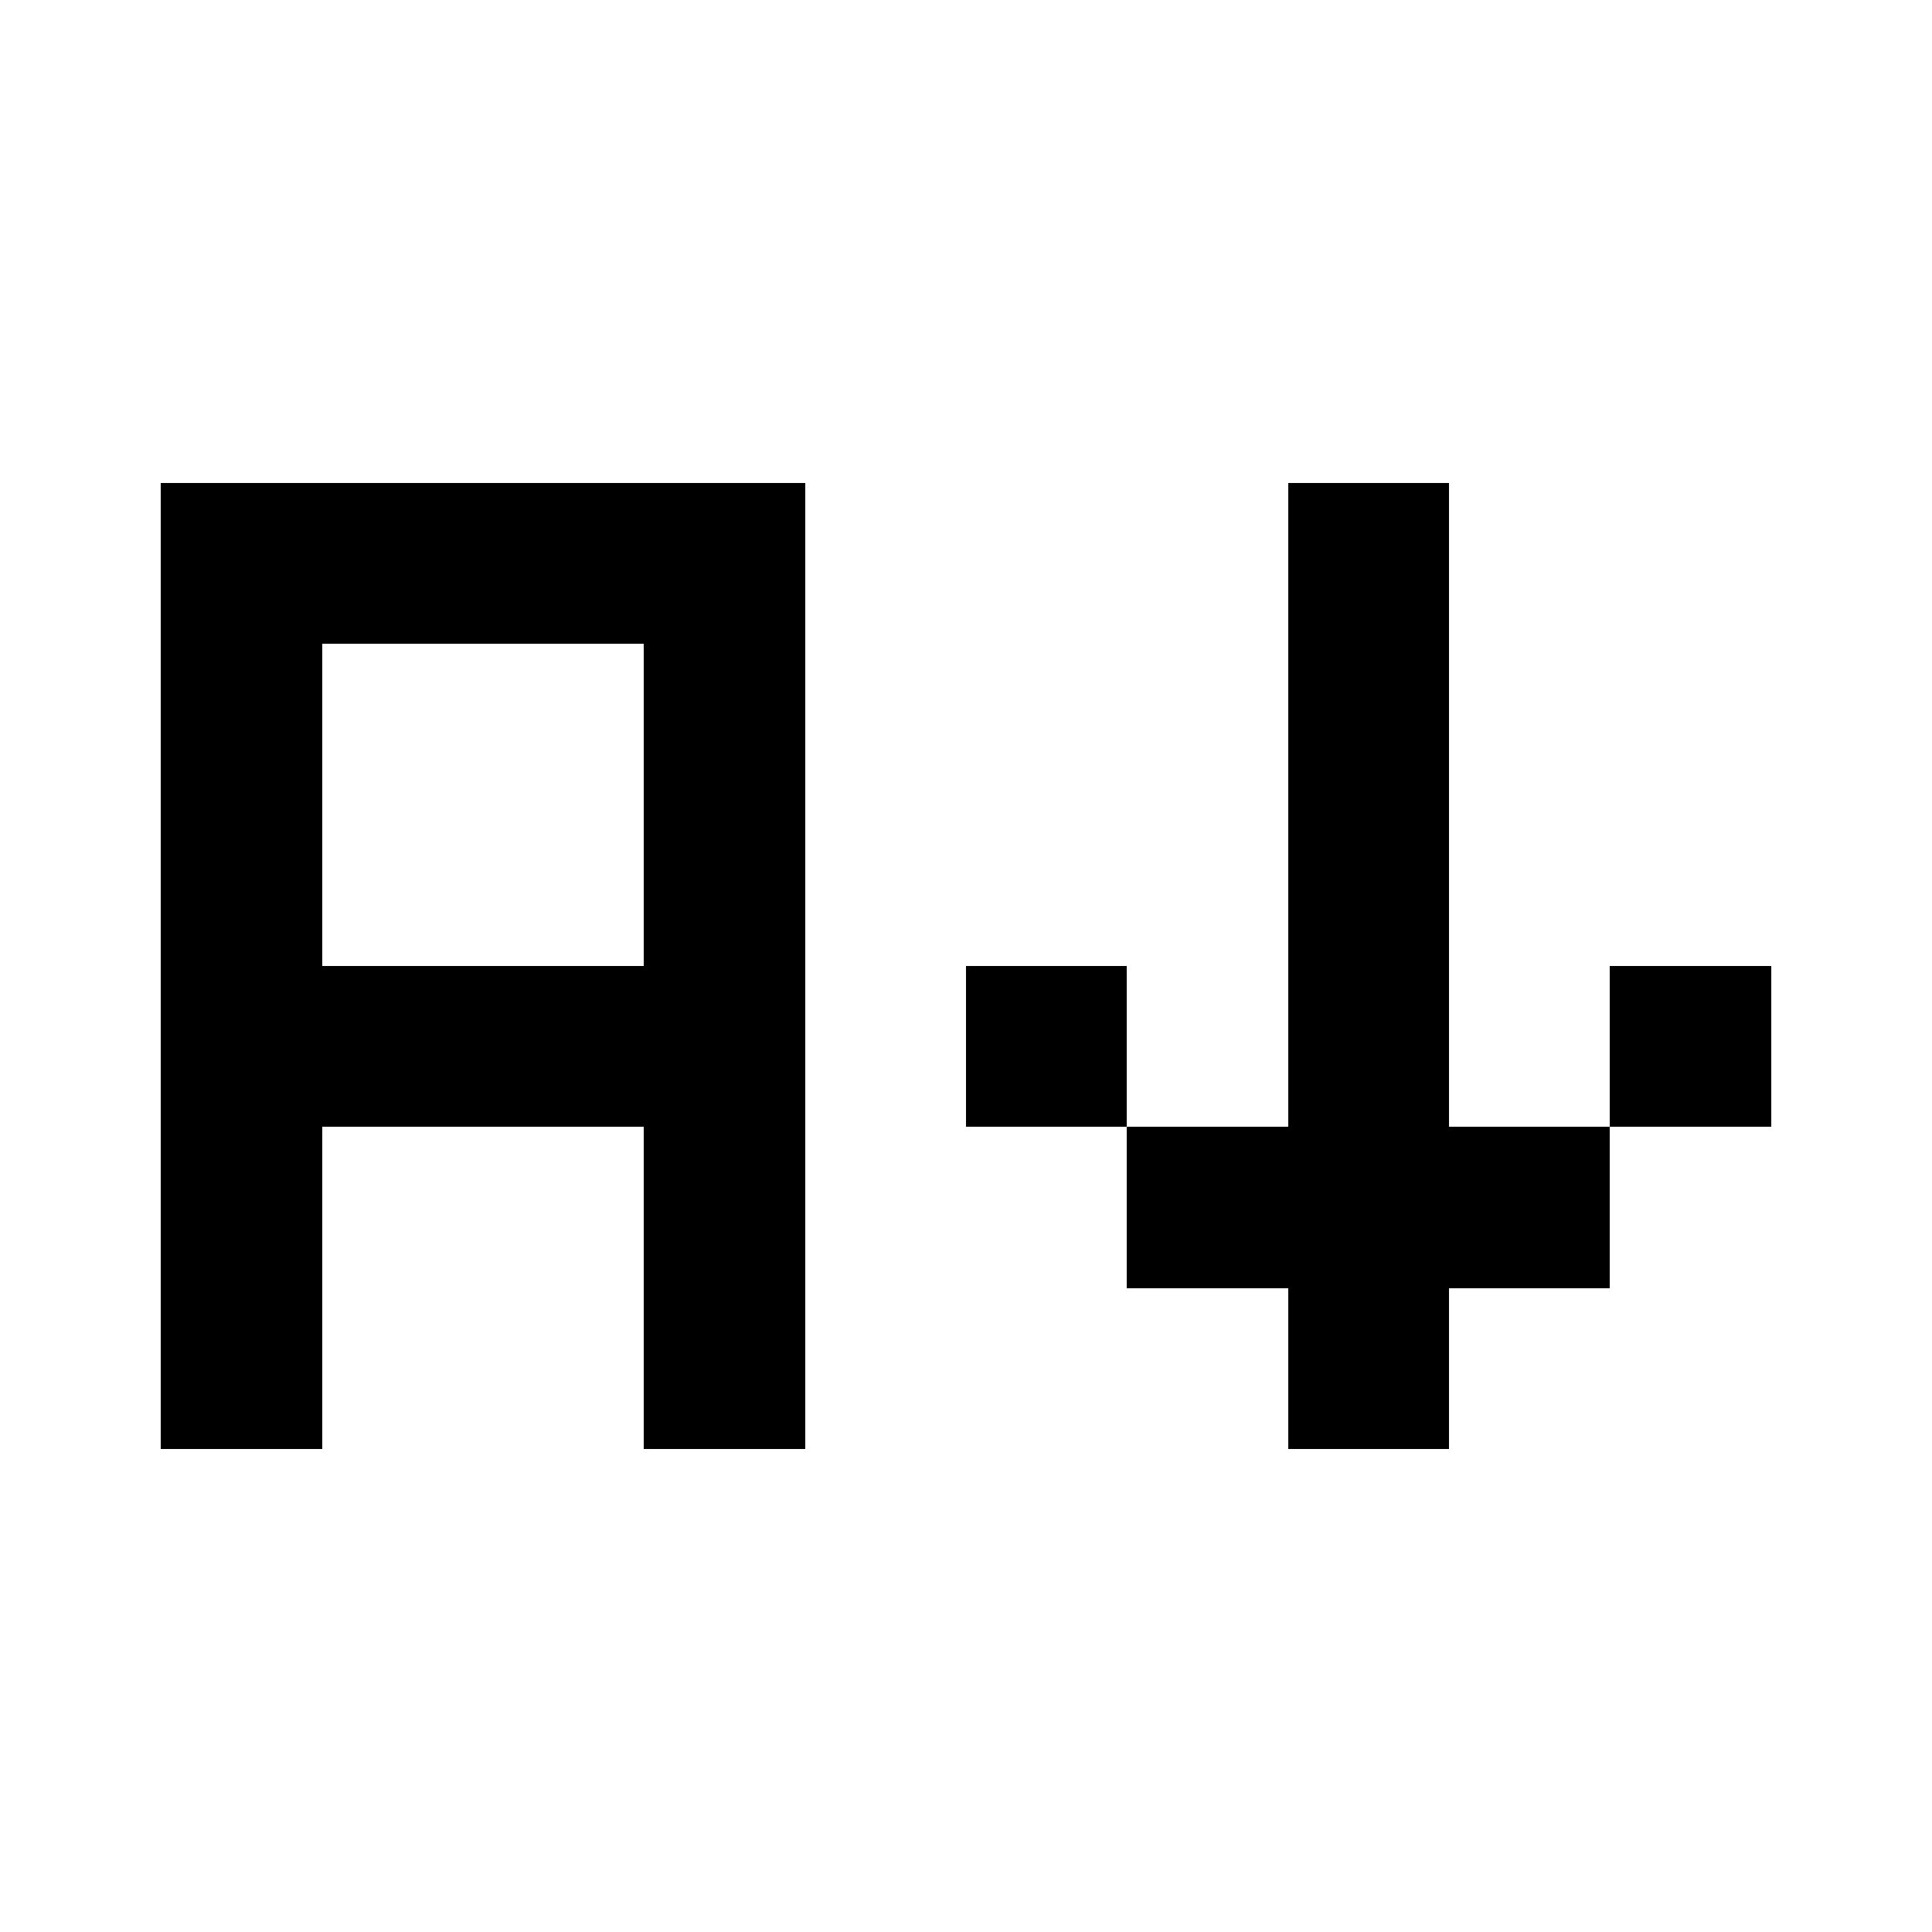 <svg xmlns="http://www.w3.org/2000/svg" width="12" height="12" fill="currentColor" shape-rendering="crispEdges"><path d="M1 3h1v1H1zM2 3h1v1H2zM3 3h1v1H3zM4 3h1v1H4zM8 3h1v1H8zM1 4h1v1H1zM4 4h1v1H4zM8 4h1v1H8zM1 5h1v1H1zM4 5h1v1H4zM8 5h1v1H8zM1 6h1v1H1zM2 6h1v1H2zM3 6h1v1H3zM4 6h1v1H4zM6 6h1v1H6zM8 6h1v1H8zM10 6h1v1h-1zM1 7h1v1H1zM4 7h1v1H4zM7 7h1v1H7zM8 7h1v1H8zM9 7h1v1H9zM1 8h1v1H1zM4 8h1v1H4zM8 8h1v1H8z"/></svg>